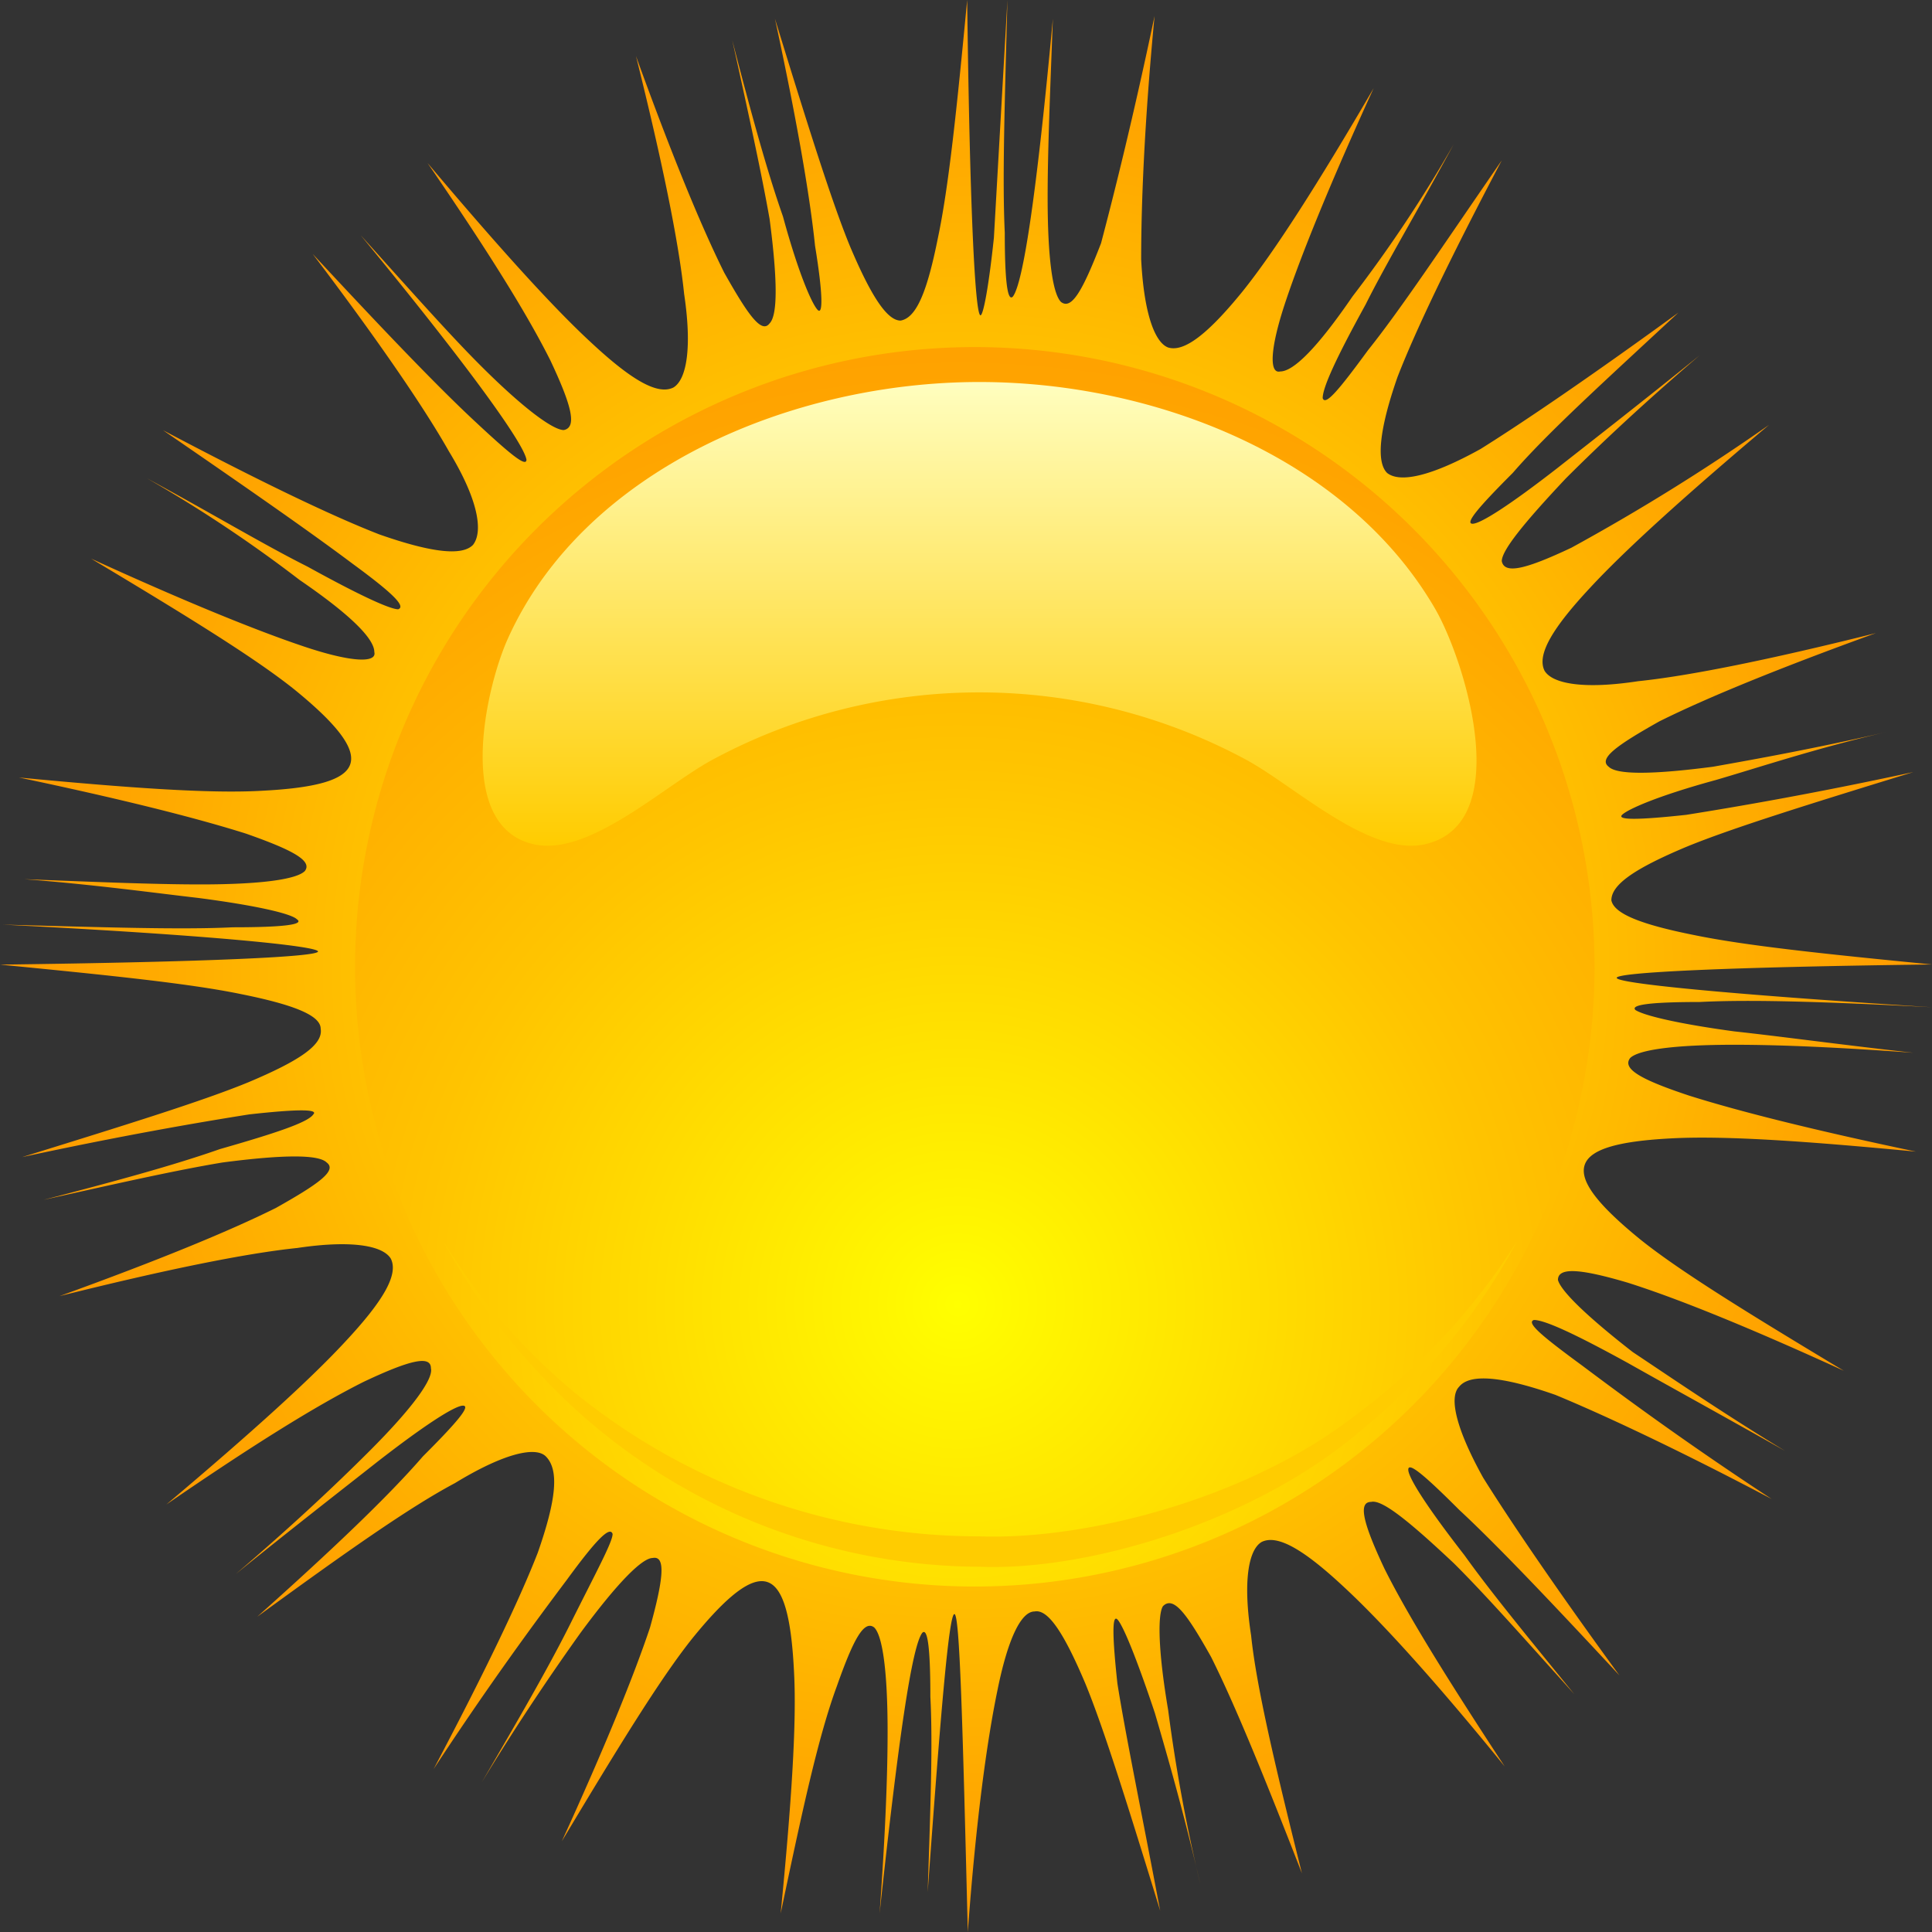 <svg xmlns="http://www.w3.org/2000/svg" xmlns:xlink="http://www.w3.org/1999/xlink" viewBox="0 0 369.55 369.56"><rect x="0" y="0" width="369.55" height="369.56" fill="#333333" stroke="none"/><defs><style>.cls-1{fill:url(#radial-gradient);}.cls-2{fill:url(#radial-gradient-2);}.cls-3{fill:#fc0;}.cls-4{fill:url(#linear-gradient);}</style><radialGradient id="radial-gradient" cx="184.78" cy="184.78" r="184.78" gradientUnits="userSpaceOnUse"><stop offset="0" stop-color="#ff0"/><stop offset="0.36" stop-color="#fd0"/><stop offset="1" stop-color="#f90"/></radialGradient><radialGradient id="radial-gradient-2" cx="183.19" cy="249.46" r="210.02" gradientUnits="userSpaceOnUse"><stop offset="0" stop-color="#ff0"/><stop offset="0.06" stop-color="#fff700"/><stop offset="0.49" stop-color="#ffc400"/><stop offset="0.82" stop-color="orange"/><stop offset="1" stop-color="#f90"/></radialGradient><linearGradient id="linear-gradient" x1="187.37" y1="161.77" x2="187.37" y2="73.02" gradientUnits="userSpaceOnUse"><stop offset="0" stop-color="#fc0"/><stop offset="1" stop-color="#fffebf"/></linearGradient></defs><title>Asset 2</title><g id="Layer_2" data-name="Layer 2"><g id="Layer_1-2" data-name="Layer 1"><path class="cls-1" d="M67.47,107.85c-8.17-6.13-19.93-14.31-36.29-25.56q27.6,14.58,41.4,19.94c10.23,3.58,15.85,4.09,17.89,2,2-2.55,1-8.69-4.6-17.89C81.27,78.2,72.58,65.43,59.8,48.56c13.29,14.31,23.52,25,30.67,31.69s10.23,9.2,10.23,7.67C100.19,84.85,90,70.54,69,45,78.2,55.2,85.87,63.89,92,70c8.18,8.17,13.8,12.26,15.84,12.26,2.56-.51,1.54-4.6-2.55-13.29C100.7,59.8,93,47.54,81.78,31.18c13.81,16.36,24,27.6,31.19,34.25,7.66,7.15,12.77,10.22,15.84,8.69,2.55-1.54,3.58-7.67,2.05-17.89-1-9.72-4.1-25-9.21-45.5q10,27.6,16.87,41.41c4.6,8.17,7.16,11.75,8.69,9.71q2.31-2.31,0-19.94c-1.53-8.69-4.09-20.44-7.15-34.24,3.57,13.8,6.64,25,9.7,33.73,3.07,11.25,5.63,16.87,6.65,17.89s1-3.06-.51-12.27c-1-9.71-3.58-24.53-7.67-43.44C154.37,23.51,159,38.34,162.54,47c4.1,9.72,7.16,14.32,9.72,14.32,3.06-.51,5.11-5.63,7.15-15.85C181.46,35.78,183,21,185,0c.5,40.38,1.53,60.31,2.55,60.31.51,0,1.53-5.11,2.56-14.82L192.7,0c-.51,19.42-1,34.25-.51,44.47q0,13.8,1.54,12.27c2-2.56,4.59-19.94,7.66-53.16-.51,13.8-1,25-1,34.24,0,11.76,1,18.41,2.56,19.94,2,1.53,4.08-2,7.66-11.25,2.56-9.71,6.14-24,10.23-43.44-2,21-2.56,36.29-2.56,46.51.51,10.22,2.56,15.85,5.11,16.87,3.07,1,7.67-2.56,14.31-10.74,6.14-7.66,14.31-20.44,25.05-38.84-8.18,17.89-13.8,31.69-16.87,40.89s-3.07,13.8-1,13.29c2.56,0,7.15-4.6,13.8-14.31A259.09,259.09,0,0,0,278.06,27.6c-6.64,12.27-12.77,22.49-16.86,30.67C255.57,68.49,253,74.12,253,76.16c.51,1.53,3.07-1.53,8.69-9.2C267.84,59.29,276,47,287.26,30.67q-14.56,27.6-19.93,41.4c-3.58,10.22-4.09,16.36-2,18.4,2.55,2,8.69.51,17.89-4.6,8.17-5.11,20.95-13.8,37.82-26.07-14.31,13.29-25.05,23-31.69,30.67-6.65,6.65-9.2,9.71-7.67,9.71S288.8,96.61,298,89.45c7.15-5.62,16.35-12.78,27.09-21.47-10.74,9.2-18.91,16.87-25.56,23.51-8.18,8.69-12.27,13.81-12.27,15.85.51,2.56,4.61,1.53,13.29-2.56a401.93,401.93,0,0,0,37.83-23.51c-16.36,13.8-27.6,24-34.25,31.18-7.15,7.67-10.22,12.78-8.69,15.85,1.54,2.55,7.67,3.57,17.89,2,9.71-1,25.05-4.09,45.49-9.2q-27.58,10-41.4,16.87c-8.18,4.6-11.75,7.15-9.71,8.69q2.3,2.3,19.94,0c8.68-1.54,19.93-3.58,33.22-6.65-13.29,3.07-24,6.65-32.71,9.2-11.25,3.07-16.87,5.63-17.89,6.65s3.06,1,12.27,0c9.7-1.54,24.53-4.09,43.44-8.18-19.93,6.13-34.76,10.74-43.44,14.31-9.72,4.09-14.32,7.16-14.32,10.22.51,2.56,5.62,4.61,15.85,6.65,9.71,2,24.53,3.58,45.48,5.62-40.37.51-60.31,1.54-60.31,2.56s19.94,3.06,60.31,5.62c-19.41-1-34.24-1.53-44.46-1q-13.8,0-12.27,1.53c1.53,1,7.67,2.56,18.91,4.09,9.2,1,20.45,2.56,34.25,4.09-13.8-1-25.05-1.53-34.25-1.53-11.75,0-18.4,1-19.93,2.55-1.53,2.05,2,4.09,11.24,7.16,9.72,3.07,24,6.64,43.45,10.73-20.95-2-36.29-3.06-46.51-2.55s-15.85,2-16.87,5.11,2.56,7.67,10.73,14.31c7.67,6.14,21,14.31,38.85,25.05q-26.83-12.27-41.4-16.87c-8.69-2.56-13.29-3.07-13.29-.51.51,2,5.11,6.64,14.31,13.8,7.67,5.11,17.38,11.76,29.14,18.91-11.76-6.64-22-12.27-30.16-16.87-10.22-5.62-15.85-8.18-17.89-8.18-1.53.52,1.53,3.07,9.2,8.7,8.18,6.13,19.94,14.82,36.29,25.55-18.4-9.71-32.71-16.35-41.4-19.93q-15.35-5.37-18.4-1.54c-2,2.05-.51,8.18,4.6,17.38,5.11,8.18,13.8,21,26.07,37.83-13.3-14.31-23.52-25.05-30.67-31.69-6.65-6.65-9.72-9.21-9.72-7.67s3.58,7.16,10.74,16.36c5.11,7.15,12.27,15.84,21,26.57-9.2-10.22-16.87-18.91-23-25-8.69-8.18-13.8-12.27-15.84-11.76-2.56,0-1.54,4.09,2.55,12.78,4.6,9.2,12.27,21.47,23,37.83-13.28-16.36-23.51-27.61-30.67-34.25-7.66-7.16-12.77-10.22-15.84-8.69-2.55,1.53-3.58,7.67-2,17.89,1,9.71,4.61,25.05,9.72,45.49-7.16-18.4-12.78-32.2-17.38-41.4-4.6-8.18-7.16-11.76-9.2-9.71-1,1.53-1,8.17,1,19.93a319,319,0,0,0,6.14,33.23c-3.07-13.29-6.14-24-8.69-32.72-3.58-10.73-6.14-16.86-7.16-17.89s-1,3.07,0,12.27c1.54,9.71,4.6,24.53,8.18,43.45-6.13-19.94-10.74-34.76-14.31-43.45-4.1-9.71-7.16-14.31-9.72-13.8-2.55,0-5.11,5.11-7.15,15.33-2,9.72-4.09,25.05-5.62,46-1-40.38-1.54-60.83-2.56-60.83s-2.56,17.89-5.11,53.16c.51-15.85,1-28.11.51-37.31,0-9.21-.51-13.29-1.54-12.27-2,2.56-4.59,20.45-8.17,53.67,1-13.8,1.53-25.56,1.53-34.76,0-11.76-1-18.4-2.56-19.93-2-1.54-4.08,2.55-7.15,11.24-3.58,9.71-6.65,24-10.74,43.45,2.05-21,3.07-36.29,2.56-46-.51-10.74-2.05-16.36-5.11-17.38s-7.67,2.55-14.31,10.73c-6.14,7.67-14.31,21-25,38.85,8.18-17.89,13.8-31.69,16.87-40.89,2.55-9.2,3.07-13.8.51-13.29-2,0-6.64,4.6-13.8,14.31-5.11,7.15-11.76,16.87-18.91,28.62,7.15-12.26,12.78-22,16.86-30.15,5.11-10.23,8.18-15.85,8.18-17.38-.51-1.54-3.07,1-8.69,8.69-6.13,8.17-14.82,19.93-25.55,36.29q14.56-27.6,19.93-41.4c3.58-10.23,4.09-15.85,1.54-18.41-2-2-8.19-.51-17.39,5.11-8.69,4.61-21,13.3-37.82,25.56,14.31-12.78,25.05-23,31.69-30.67,6.65-6.64,9.2-9.71,7.67-9.71s-7.16,3.58-16.36,10.73c-7.15,5.63-16.35,12.78-27.09,21.47,10.74-9.2,18.91-16.86,25.56-23.51,8.18-8.18,12.27-13.8,11.76-15.84,0-2.56-4.1-1.54-12.78,2.55-9.21,4.6-21.47,12.27-37.83,23.51,16.36-13.8,27.61-24,34.25-31.18,7.15-7.66,10.22-12.78,8.69-15.84-1.54-2.56-7.67-3.58-17.89-2.05-9.71,1-25,4.09-45.49,9.21q27.6-10,41.4-16.87c8.18-4.6,11.76-7.16,9.71-8.69q-2.3-2.31-19.94,0c-9.2,1.53-20.44,4.09-34.24,7.15,13.8-3.58,25-6.64,33.74-9.71,10.73-3.07,16.86-5.11,17.88-6.64q1.55-1.54-12.26,0c-9.71,1.53-24.54,4.09-43.45,8.17C24,215.19,38.85,210.59,47.54,207c9.71-4.09,14.31-7.15,13.8-10.22,0-2.55-5.11-4.6-15.34-6.65-9.71-2-25-3.57-46-5.62C40.38,184,60.83,183,60.83,182S40.89,178.9.51,176.86c19.43.51,34.25,1,44,.51q14.56,0,12.27-1.54c-1-1-7.16-2.55-18.91-4.08-8.69-1-19.94-2.56-33.23-3.58,13.29.51,24.54,1,33.74,1,11.75,0,18.4-1,19.93-2.56,1.53-2-2.55-4.09-11.24-7.15-9.72-3.07-24-6.65-43.45-10.74,21,2,36.29,3.07,46,2.56,10.73-.51,16.36-2.05,17.38-5.11s-2.55-7.67-10.73-14.32c-7.67-6.13-21-14.31-38.85-25,17.89,8.18,31.69,13.8,40.89,16.87s13.8,3.06,13.29,1c0-2.56-4.6-7.16-14.31-13.8A260.35,260.35,0,0,0,28.11,91.49c12.27,6.65,22.5,12.78,30.67,16.87C69,114,74.63,116.54,76.16,116.54,77.69,116,75.14,113.47,67.47,107.85Z"/><path class="cls-2" d="M186.45,66.39A118.54,118.54,0,1,0,305,184.92,118.54,118.54,0,0,0,186.45,66.39Z"/><path class="cls-3" d="M258.73,271.13c-20.56,15.72-51.13,23.46-71.31,22.74a122.82,122.82,0,0,1-77.63-27.6A124.47,124.47,0,0,1,93,249.19c-5-6.29-8.21-11.89-8.3-11.83.09-.06,3,5.69,7.7,12.29a136.15,136.15,0,0,0,15.9,18.28,115.77,115.77,0,0,0,79.08,31.76c21.28.82,53.07-8.93,73.12-26.22a120.11,120.11,0,0,0,29.66-36A123.89,123.89,0,0,1,258.73,271.13Z"/><path class="cls-4" d="M272.55,161.49c-10.77,2.43-25.31-11.55-34.68-16.43a107.55,107.55,0,0,0-101.1,0c-9.38,4.88-23.92,18.86-34.68,16.43-15.15-3.41-9.25-29.84-4.91-39.42,14.67-32.42,54.4-49,90.14-49,33.56,0,70.22,14.34,87.08,43.19C280.17,126.07,290,157.58,272.55,161.49Z"/></g></g></svg>